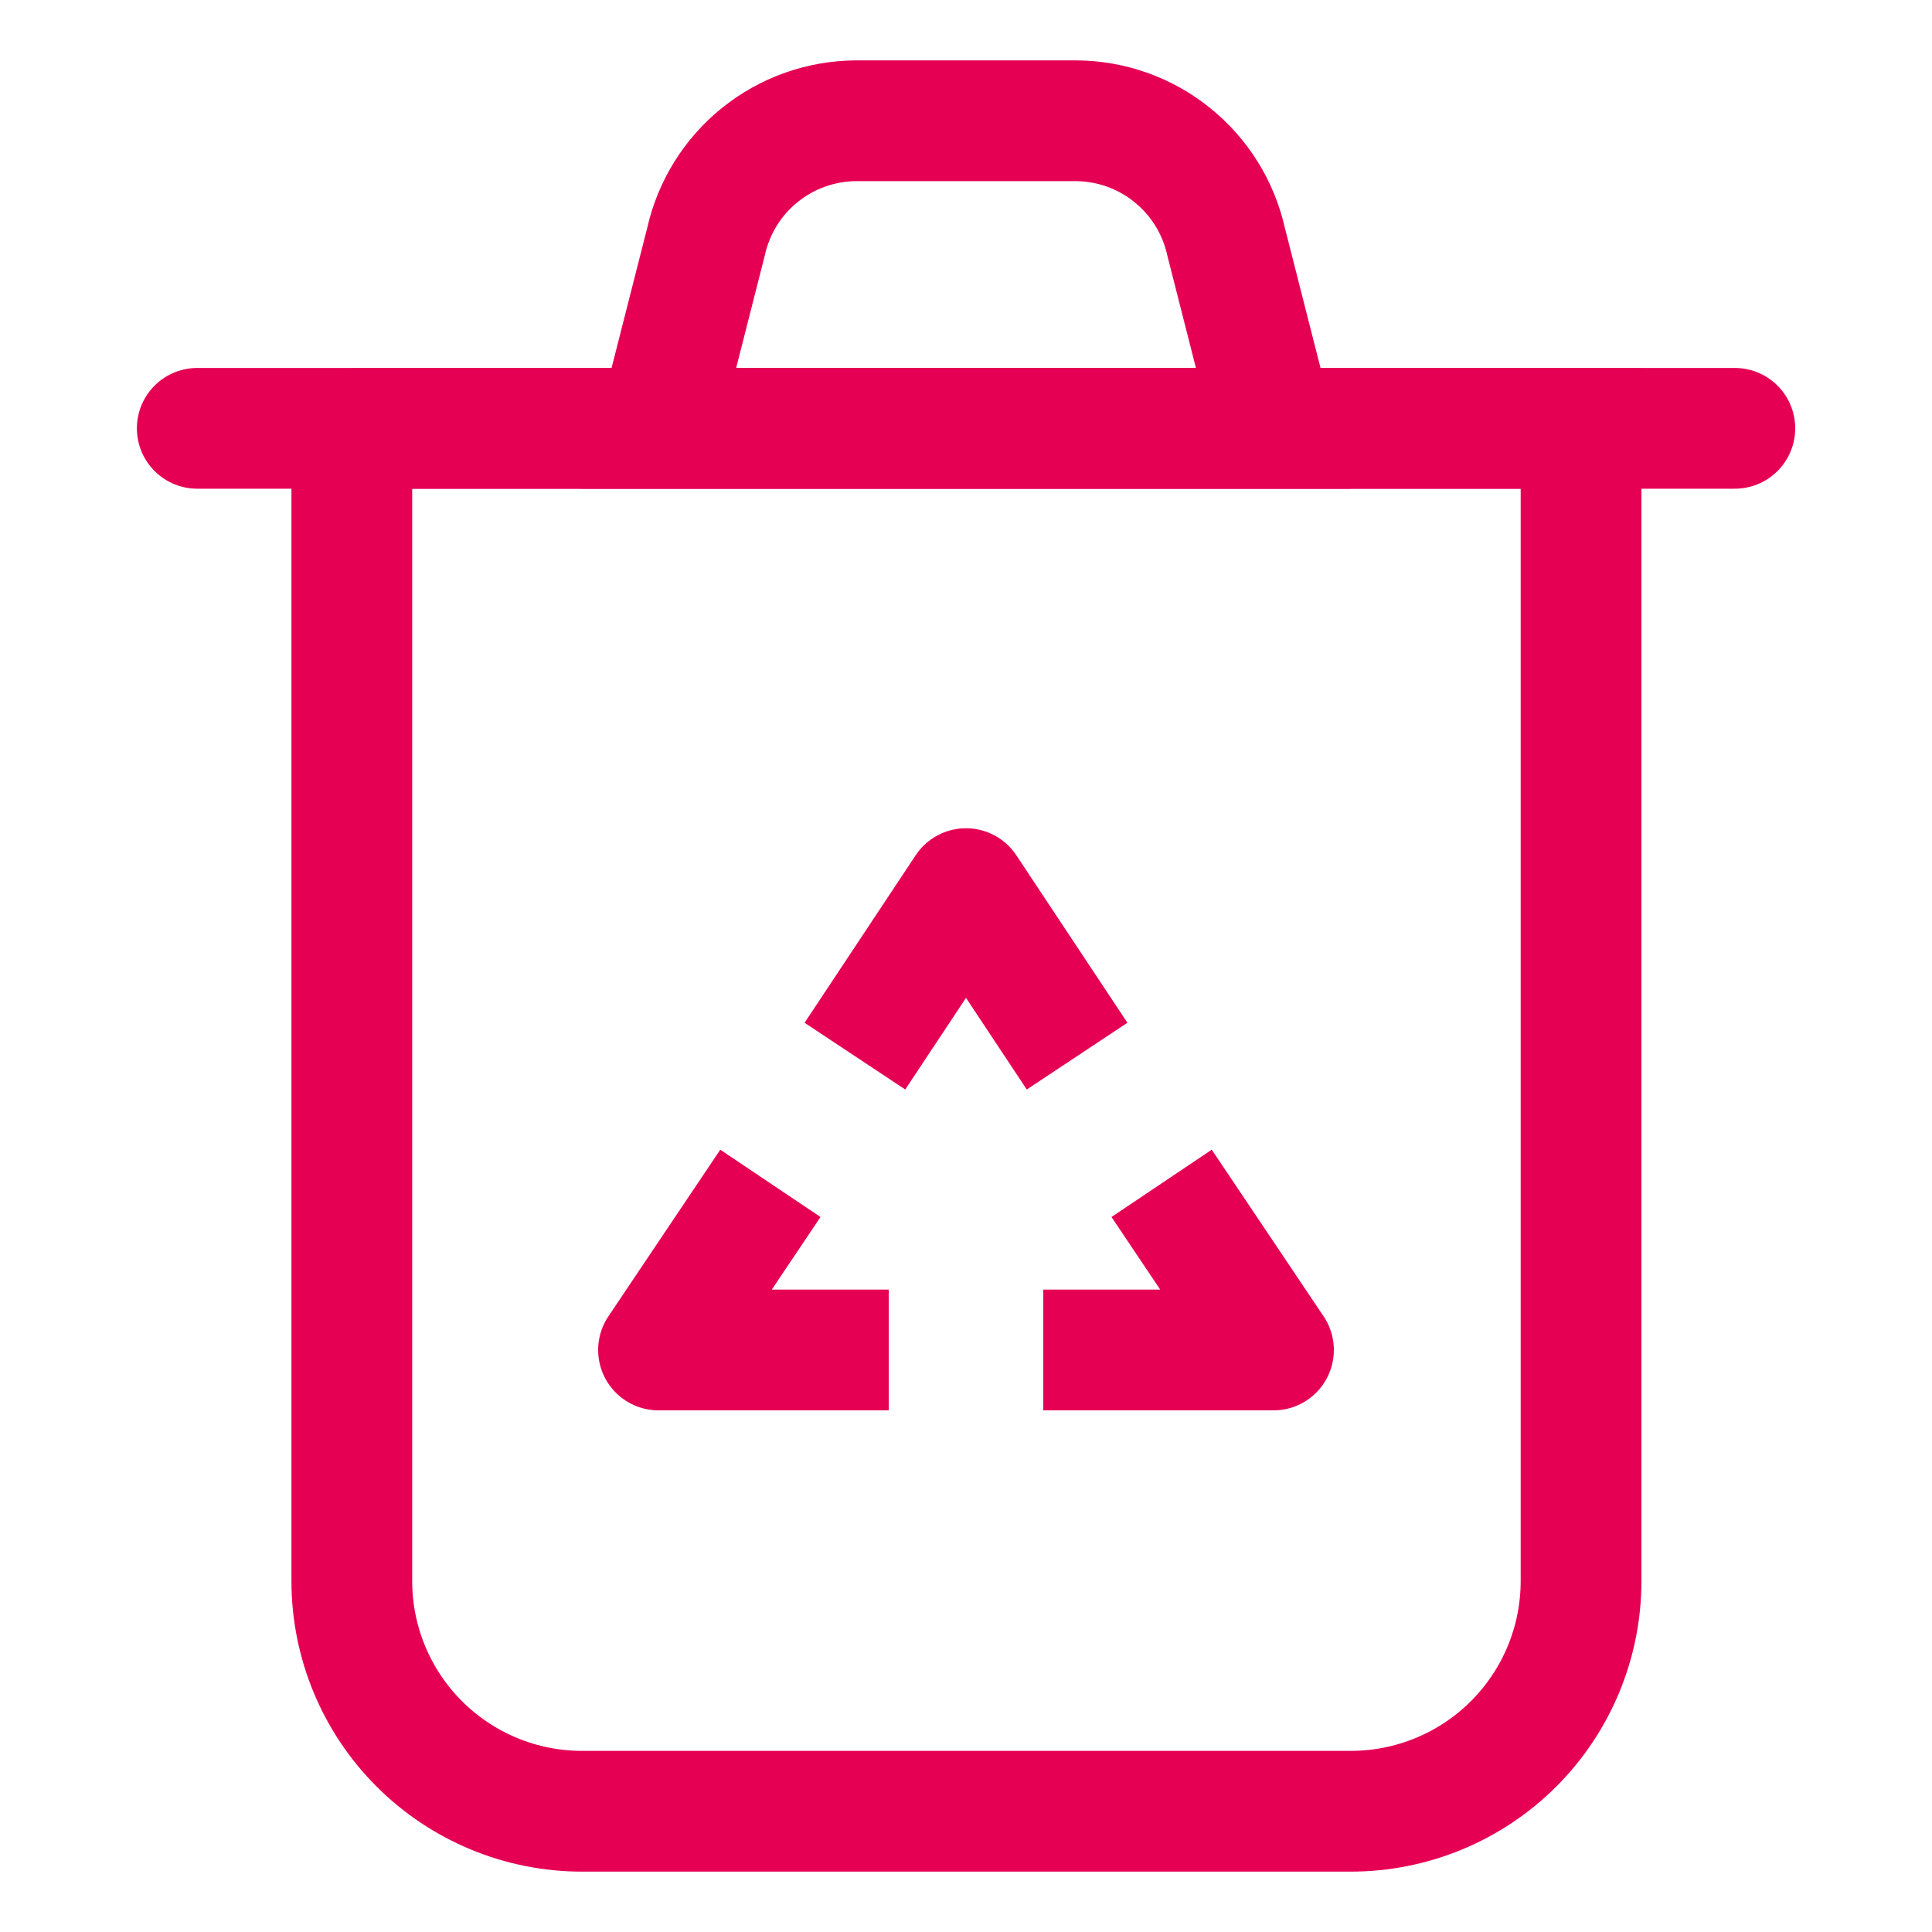 <svg width="20" height="20" viewBox="0 0 20 20" fill="none" xmlns="http://www.w3.org/2000/svg">
<path d="M3.633 4.434H16.367V16.367C16.367 16.999 16.116 17.605 15.669 18.052C15.222 18.499 14.615 18.75 13.983 18.75H6.025C5.393 18.75 4.787 18.499 4.34 18.052C3.893 17.605 3.642 16.999 3.642 16.367V4.434H3.633Z" stroke="#E60054" stroke-width="1.25" stroke-miterlimit="10"/>
<path d="M2.042 4.434H17.959" stroke="#E60054" stroke-width="1.25" stroke-miterlimit="10" stroke-linecap="round"/>
<path d="M13.184 4.433H6.817L7.309 2.5C7.388 2.147 7.584 1.831 7.865 1.605C8.147 1.377 8.497 1.253 8.859 1.25H11.142C11.504 1.253 11.854 1.377 12.135 1.605C12.416 1.831 12.613 2.147 12.692 2.5L13.184 4.433Z" stroke="#E60054" stroke-width="1.25" stroke-miterlimit="10"/>
<path d="M9.2 13.975H6.817L7.975 12.25" stroke="#E60054" stroke-width="1.25" stroke-miterlimit="10" stroke-linejoin="round"/>
<path d="M12.025 12.25L13.183 13.975H10.8" stroke="#E60054" stroke-width="1.25" stroke-miterlimit="10" stroke-linejoin="round"/>
<path d="M8.85 10.933L10 9.199L11.15 10.933" stroke="#E60054" stroke-width="1.25" stroke-miterlimit="10" stroke-linejoin="round"/>
</svg>
